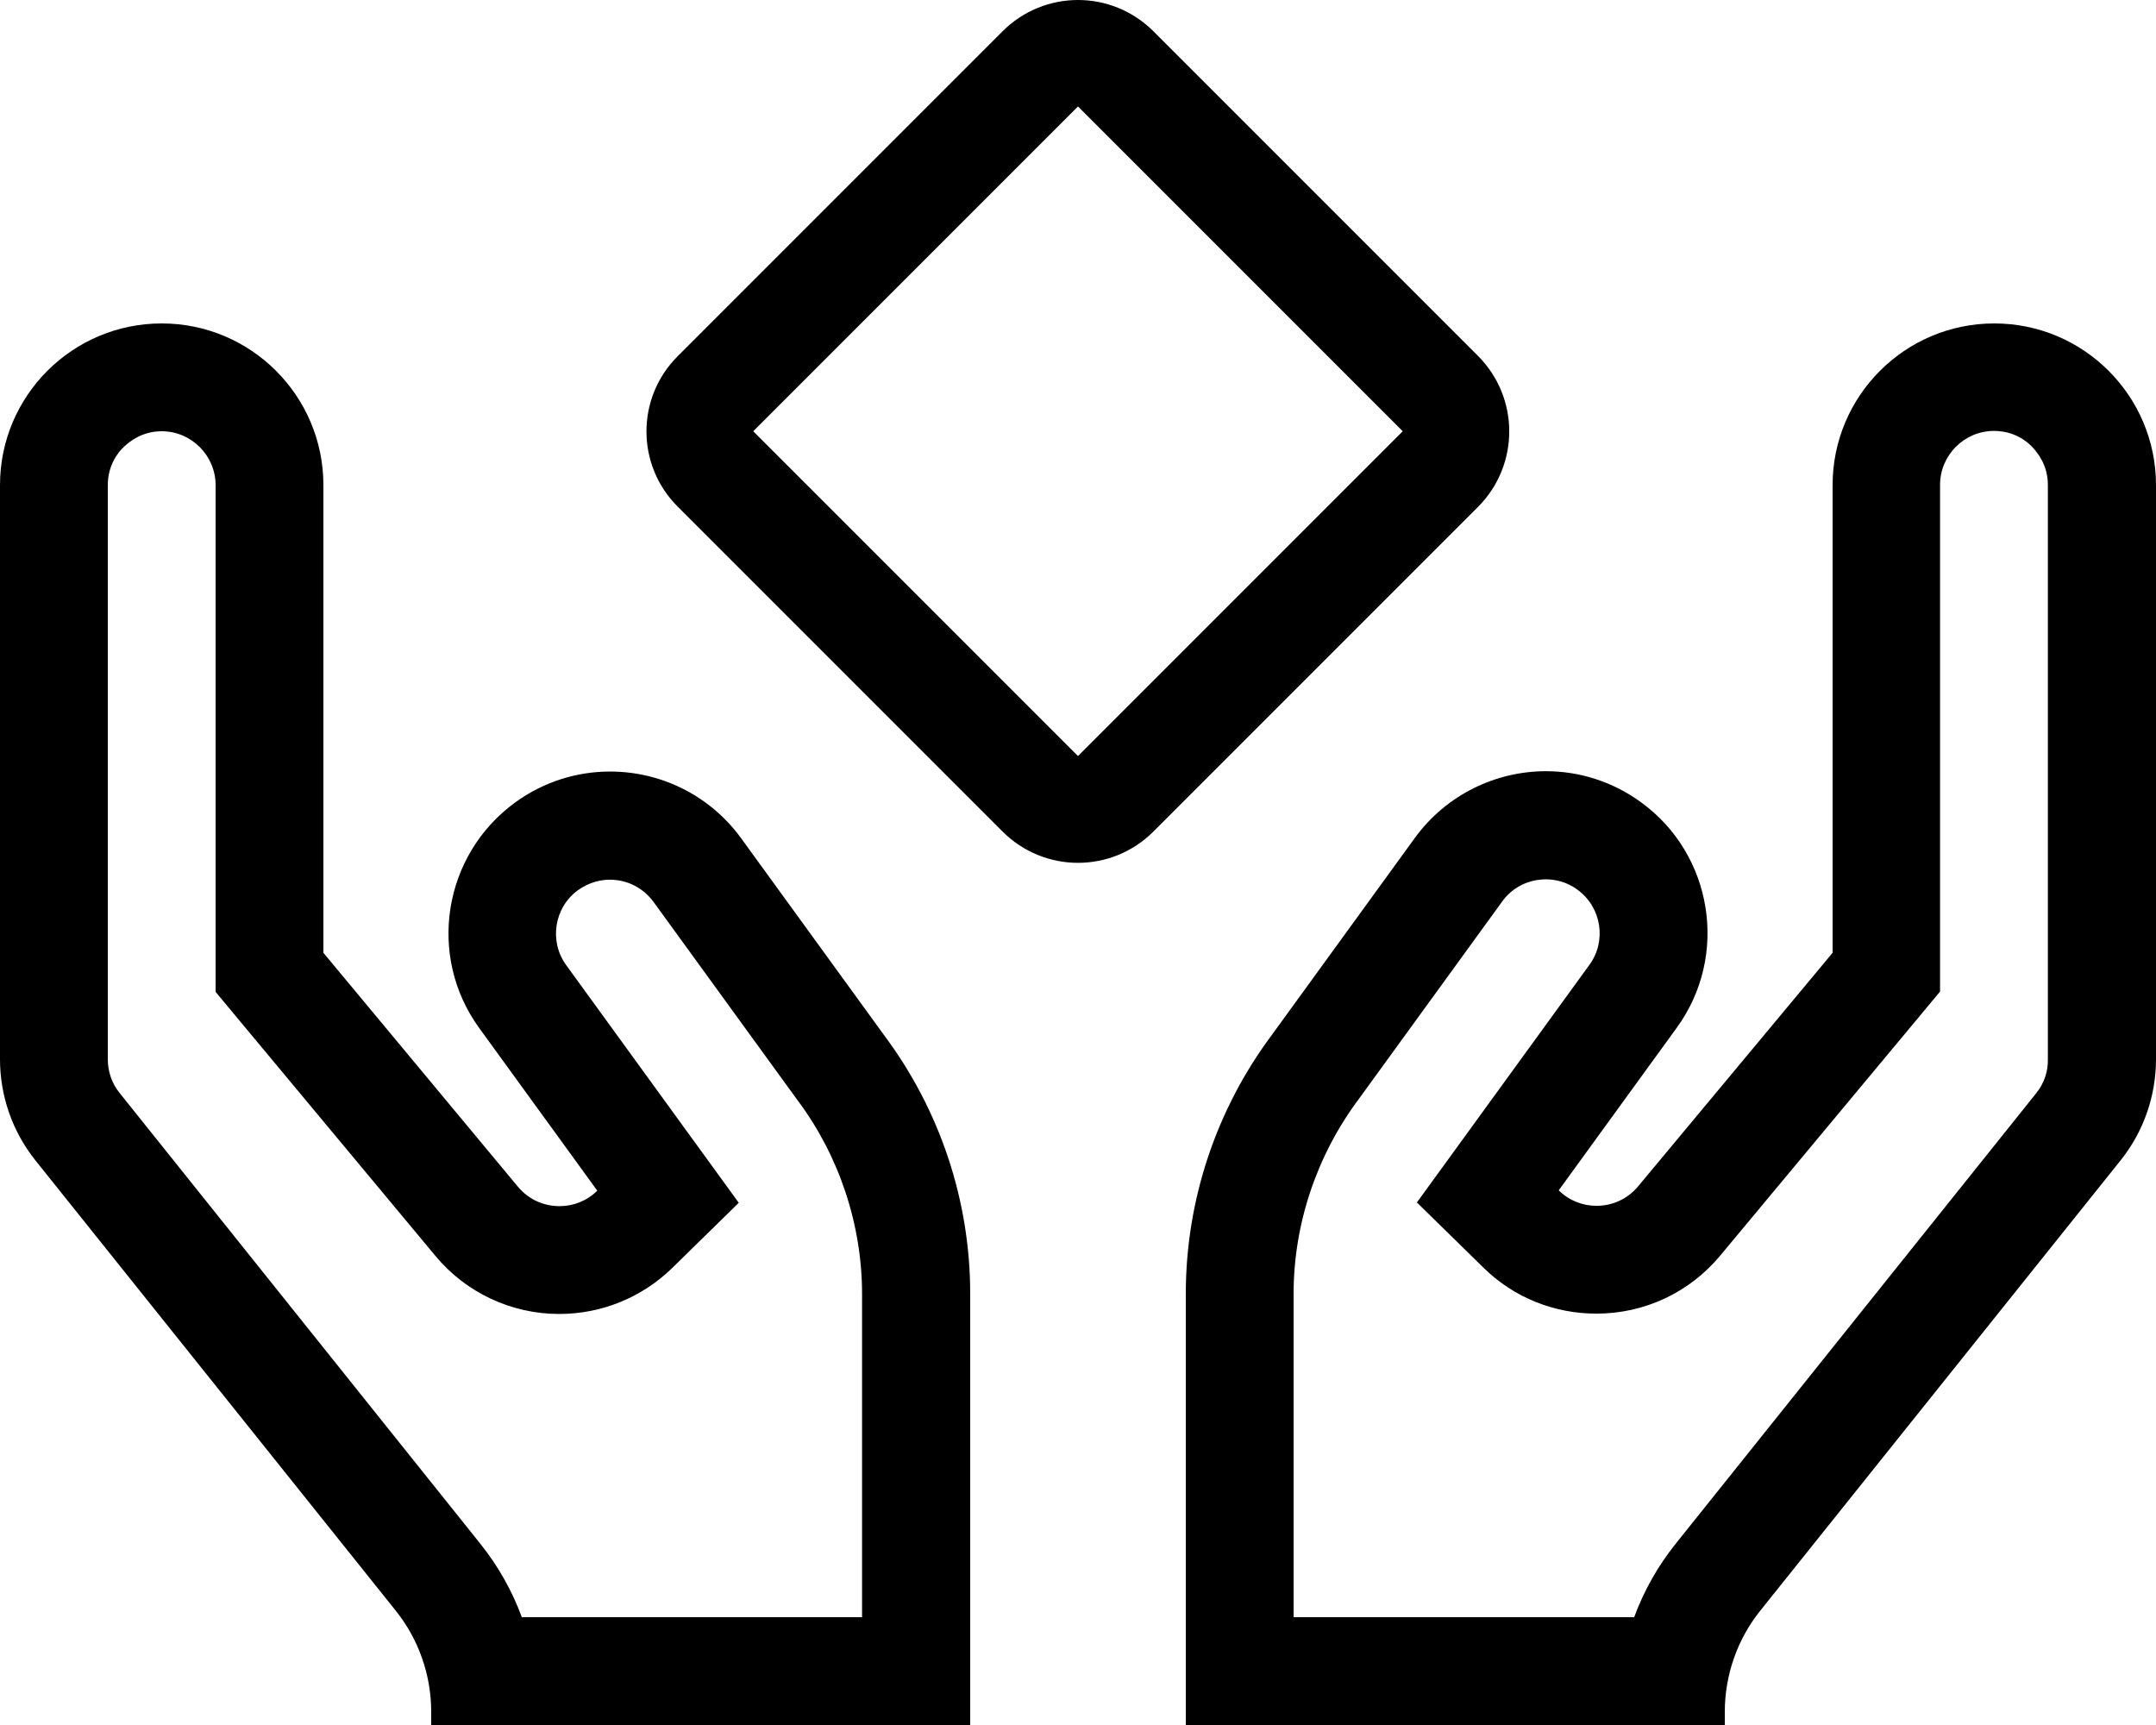 <svg xmlns="http://www.w3.org/2000/svg" viewBox="0 0 640 512"><path d="M220 248.8c-9.4-12.9-24-19.8-38.9-19.8-9.8 0-19.7 3-28.2 9.2-21.4 15.6-26.2 45.6-10.6 67l35 48.2c-3.1 3.1-7.2 4.6-11.2 4.6-4.6 0-9.1-1.9-12.3-5.7L96 282.8V144c0-26.5-21.5-48-48-48S0 117.5 0 144v170.4c0 10.9 3.7 21.5 10.5 30l107 133.7c6.8 8.5 10.5 19.1 10.5 30v3.9h160V384c0-27.7-9-54.6-25.6-76.8L220 248.8zM256 480H154.9c-2.9-7.9-7.1-15.3-12.4-21.9l-107-133.7c-2.3-2.8-3.5-6.4-3.5-10V144c0-5.8 2.9-9.6 4.7-11.3S42.2 128 48 128c8.8 0 16 7.2 16 16v150.4l7.4 8.9 57.8 69.4c9.1 11 22.6 17.3 36.8 17.3 12.6 0 24.6-4.9 33.6-13.7l19.7-19.3-16.2-22.3-35-48.2c-5.2-7.1-3.6-17.2 3.5-22.3 3.5-2.5 7-3.1 9.4-3.1 5.2 0 9.9 2.4 13 6.6l42.7 58.8c12.4 16.5 19.2 37 19.2 57.6V480zm182.7-374.4L342.4 9.3C336.2 3.1 328.1 0 320 0s-16.2 3.1-22.4 9.3l-96.4 96.4c-12.4 12.3-12.4 32.4 0 44.7l96.4 96.4c6.2 6.2 14.3 9.3 22.4 9.3s16.2-3.1 22.4-9.3l96.4-96.4c12.3-12.4 12.3-32.4-.1-44.8zM320 224.4L223.6 128 320 31.6l96.4 96.4-96.4 96.4zM640 144c0-26.5-21.5-48-48-48s-48 21.5-48 48v138.8l-57.8 69.4c-3.2 3.8-7.7 5.7-12.3 5.7-4 0-8.1-1.5-11.2-4.6l35-48.2c15.6-21.4 10.8-51.5-10.6-67-8.5-6.2-18.4-9.2-28.2-9.2-14.8 0-29.5 6.9-38.9 19.8l-42.4 58.4C361 329.3 352 356.3 352 384v128h160v-3.9c0-10.9 3.7-21.5 10.5-30l107-133.7c6.8-8.5 10.5-19.1 10.5-30V144zm-35.5 180.4l-107 133.7c-5.3 6.6-9.5 14-12.4 21.9H384v-96c0-20.6 6.8-41.1 19.5-58l42.4-58.4c3-4.2 7.8-6.6 13-6.6 2.3 0 5.9.5 9.4 3.1 7.1 5.2 8.7 15.2 3.5 22.3l-35 48.2-16.2 22.3 19.7 19.3c9 8.9 21 13.7 33.6 13.7 14.3 0 27.7-6.3 36.8-17.3l57.8-69.4 7.4-8.9V143.9c0-8.8 7.2-16 16-16 5.8 0 9.6 2.9 11.3 4.7s4.7 5.5 4.7 11.3v170.4c.1 3.7-1.1 7.2-3.4 10.1z"/></svg>